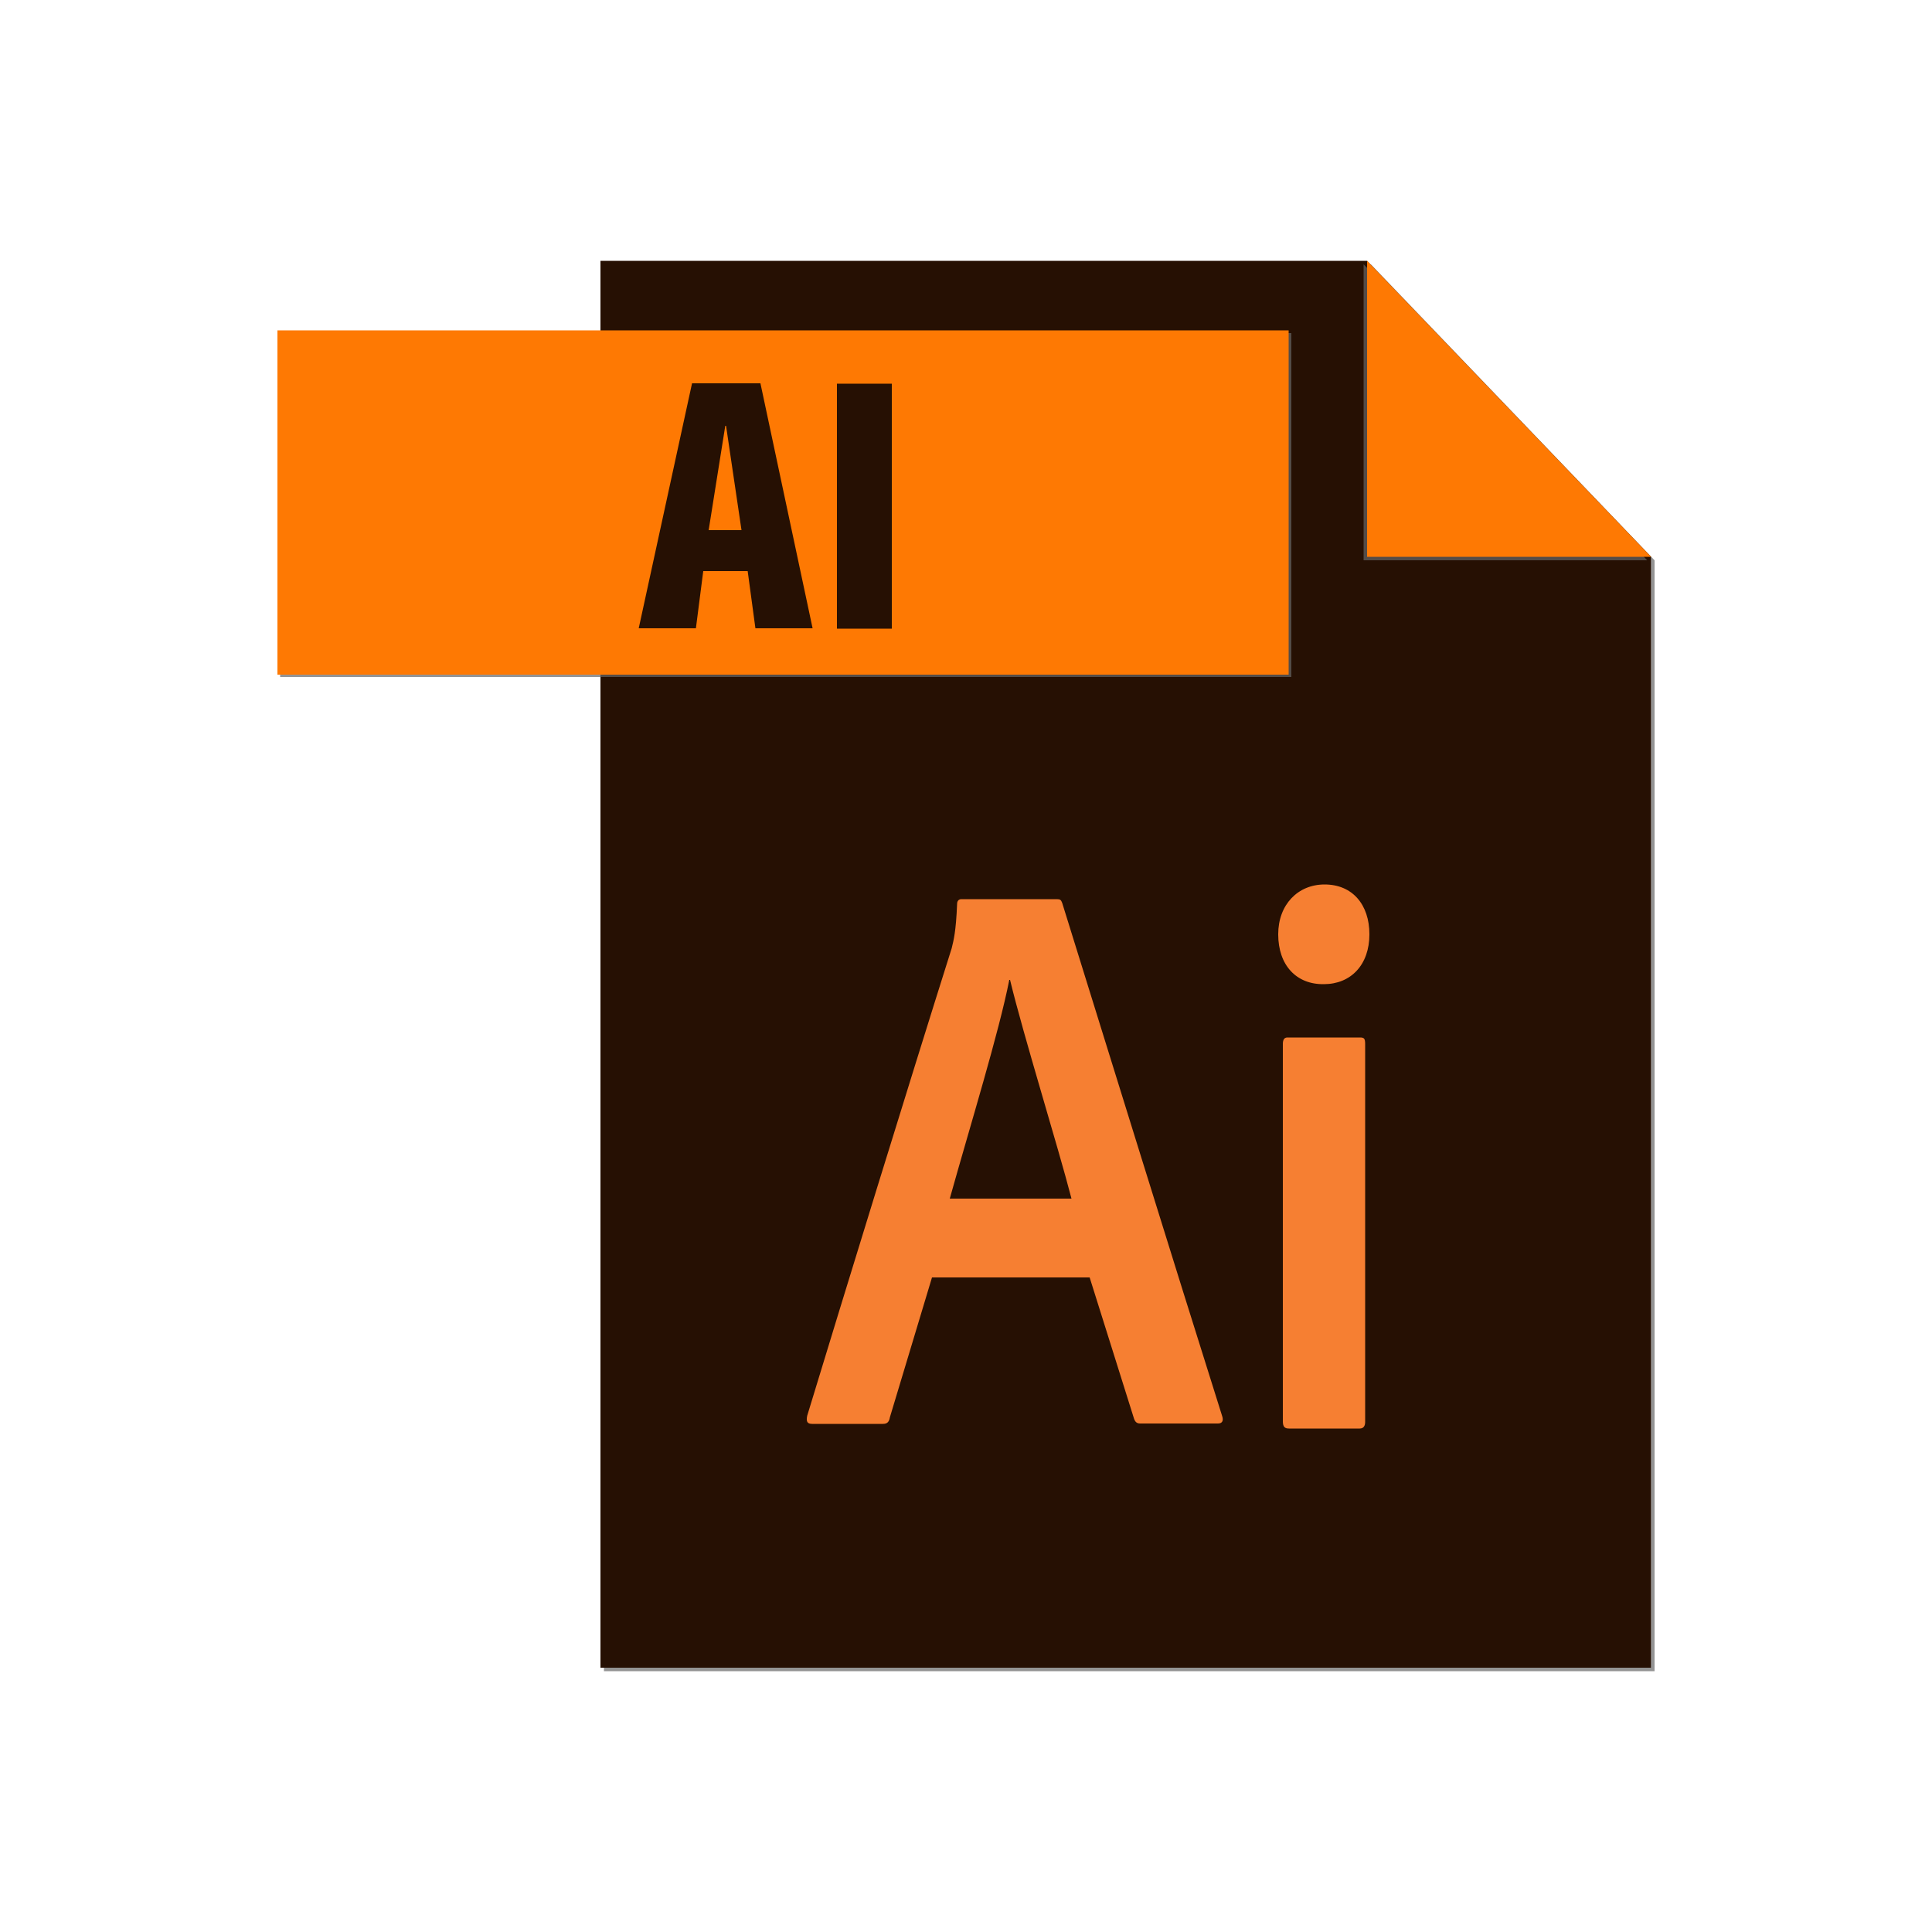 <?xml version="1.0" encoding="utf-8"?>
<!-- Generator: Adobe Illustrator 19.0.0, SVG Export Plug-In . SVG Version: 6.00 Build 0)  -->
<svg version="1.1" id="Layer_1" xmlns="http://www.w3.org/2000/svg" xmlns:xlink="http://www.w3.org/1999/xlink" x="0px" y="0px"
	 viewBox="0 0 500 500" style="enable-background:new 0 0 500 500;" xml:space="preserve">
<style type="text/css">
	.st0{fill:#949494;}
	.st1{fill:#261003;}
	.st2{fill:#534C48;}
	.st3{fill:#FE7903;}
	.st4{fill:#F67F32;}
</style>
<g id="XMLID_1_">
	<polyline id="XMLID_19_" class="st0" points="354.8,68.4 354.7,68.4 427.3,144.1 427.3,431.6 156.3,431.6 156.3,432.5 428.2,432.5 
		428.2,145 354.8,68.4 	"/>
	<polyline id="XMLID_20_" class="st1" points="353.8,67.5 155.4,67.5 155.4,431.6 427.3,431.6 427.3,144.1 353.8,67.5 	"/>
	<polyline id="XMLID_21_" class="st2" points="352.9,68.4 352.9,145 426.3,145 352.9,68.4 	"/>
	<polygon id="XMLID_22_" class="st3" points="353.8,67.5 353.8,144.1 427.3,144.1 	"/>
	<polyline id="XMLID_23_" class="st0" points="155.4,86.2 72.5,86.2 72.5,175.2 155.4,175.2 155.4,86.2 	"/>
	<polyline id="XMLID_24_" class="st2" points="334.2,86.2 155.4,86.2 155.4,175.2 334.2,175.2 334.2,86.2 	"/>
	<rect id="XMLID_30_" x="71.8" y="85.5" class="st3" width="261.7" height="89.1"/>
	<path id="XMLID_34_" class="st4" d="M241.2,330.6l-10.9,36.2c-0.2,1.2-0.7,1.7-1.8,1.7h-18.3c-1.3,0-1.6-0.6-1.3-2.1
		c9.7-31.9,26-84.9,37.4-121c0.5-2.1,1.1-4.2,1.4-11.5c0-0.8,0.5-1.2,1.1-1.2h24.7c0.9,0,1.1,0.2,1.4,1
		c13.3,42.7,27.8,89.7,41.4,132.8c0.4,1.2,0,1.9-1.1,1.9h-20.1c-0.9,0-1.3-0.4-1.6-1.2l-11.5-36.6H241.2z M277.3,310.2
		c-3.6-13.9-12.4-42.1-15.9-56.6h-0.2c-2.7,13.7-10,37.3-15.4,56.6H277.3z"/>
	<path id="XMLID_37_" class="st4" d="M330.8,241.8c0-7.7,5.1-12.9,12-12.9c7.2,0,11.6,5.2,11.6,12.9c0,7.9-4.8,12.9-11.8,12.9
		C335.5,254.8,330.8,249.8,330.8,241.8z M332,270.2c0-1.2,0.4-1.7,1.2-1.7h18.7c1.1,0,1.4,0.2,1.4,1.7V368c0,1-0.4,1.7-1.4,1.7
		h-18.3c-1.1,0-1.6-0.4-1.6-1.9V270.2z"/>
	<path id="XMLID_40_" class="st1" d="M165.3,162.6l13.8-63.4h17.7l13.5,63.4h-14.8l-2-14.8h-11.5l-1.9,14.8H165.3z M187.9,110.2
		h-0.2l-4.3,27h8.5L187.9,110.2z"/>
	<rect id="XMLID_41_" x="216.6" y="99.3" class="st1" width="14.2" height="63.4"/>
</g>
</svg>
